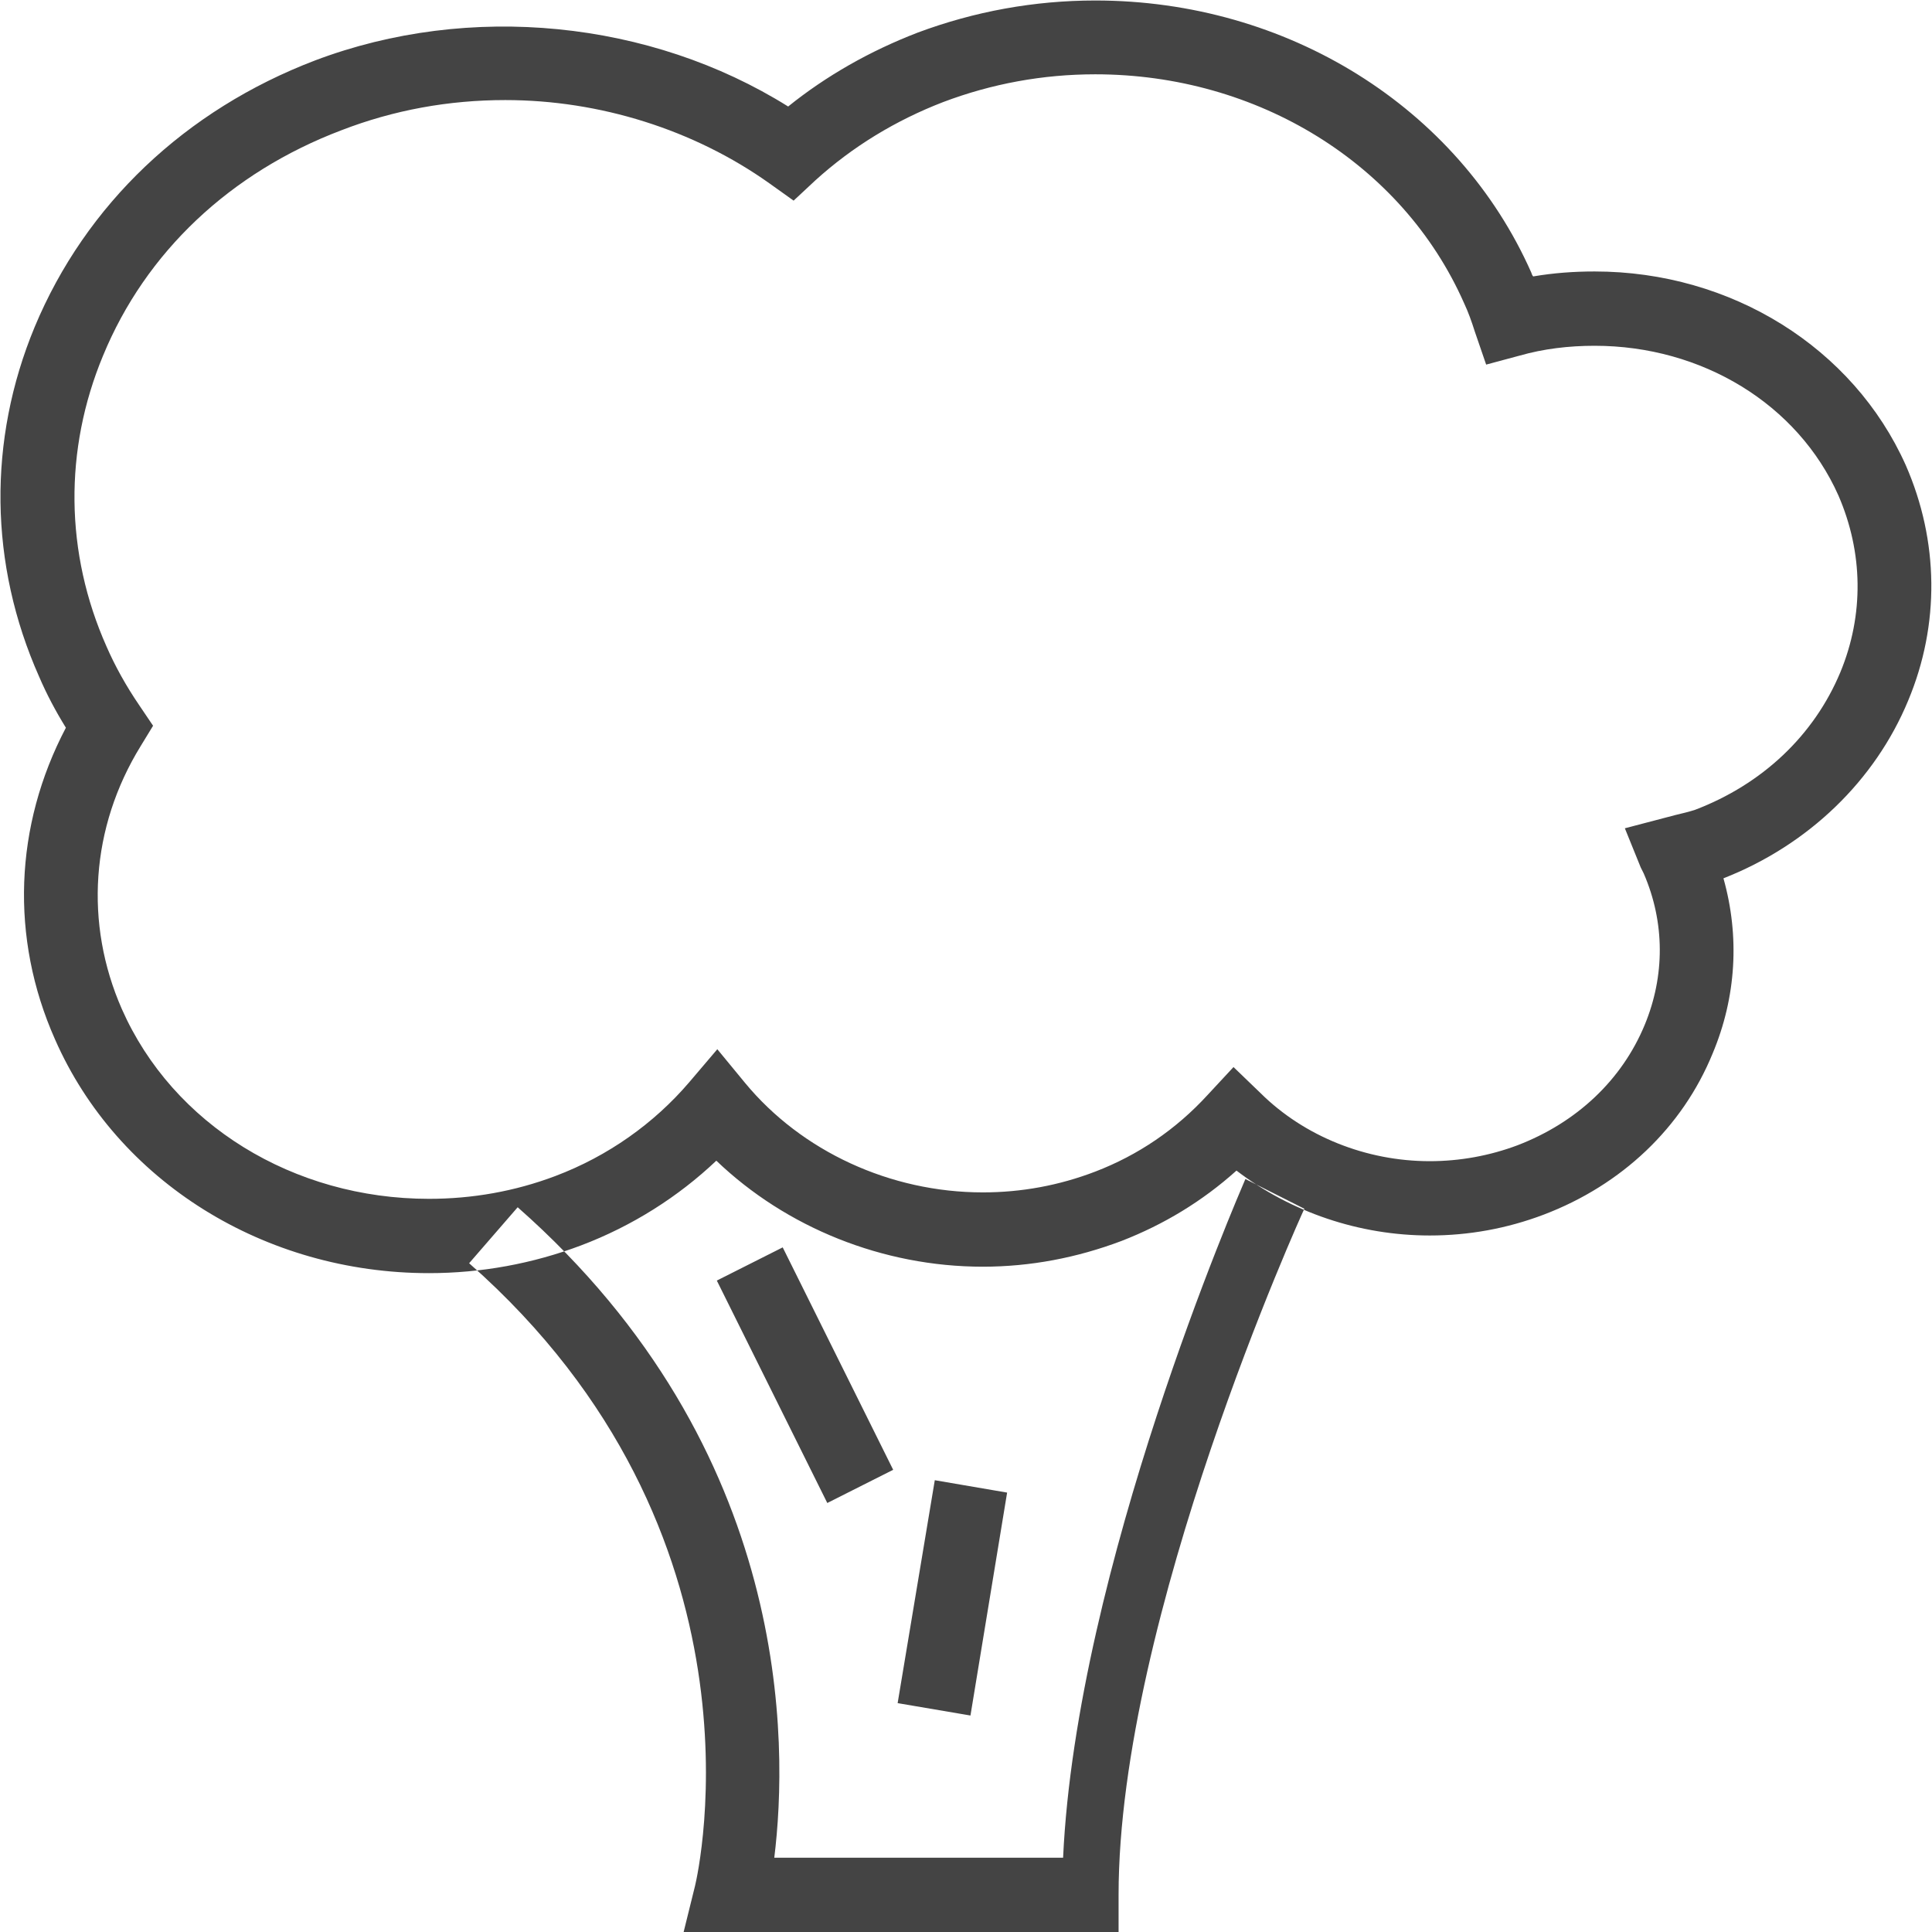 <?xml version="1.0" encoding="utf-8"?>
<!-- Generator: Avocode 2.6.0 - http://avocode.com -->
<svg height="39" width="39" xmlns:xlink="http://www.w3.org/1999/xlink" xmlns="http://www.w3.org/2000/svg" viewBox="0 0 39 39">
    <path fill="#444444" fill-rule="evenodd" d="M 8.66 25.7 C 5.34 25.7 2.37 23.85 1.11 20.98 C 0.2 18.93 0.29 16.67 1.33 14.69 C 1.12 14.35 0.94 14.01 0.79 13.66 C -0.22 11.39 -0.25 8.89 0.7 6.6 C 1.73 4.13 3.74 2.22 6.36 1.22 C 9.48 0.04 13.13 0.41 15.91 2.15 C 16.68 1.53 17.56 1.03 18.52 0.66 C 19.67 0.23 20.88 0.01 22.11 0.01 C 25.98 0.01 29.43 2.16 30.91 5.5 C 30.92 5.53 30.93 5.56 30.95 5.58 C 31.36 5.51 31.77 5.48 32.19 5.48 C 34.95 5.48 37.41 7.02 38.47 9.39 C 39.14 10.92 39.16 12.61 38.52 14.14 C 37.85 15.76 36.5 17.06 34.79 17.73 C 35.12 18.9 35.05 20.13 34.57 21.27 C 33.96 22.76 32.74 23.92 31.16 24.52 C 30.42 24.8 29.65 24.94 28.86 24.94 C 28.86 24.94 28.86 24.94 28.86 24.94 C 27.44 24.94 26.06 24.47 24.96 23.63 C 24.27 24.25 23.49 24.72 22.64 25.05 C 21.74 25.39 20.8 25.57 19.84 25.57 C 17.82 25.57 15.87 24.78 14.46 23.43 C 13.69 24.16 12.76 24.75 11.73 25.14 C 10.75 25.51 9.71 25.7 8.66 25.7 Z M 10.2 2.02 C 9.06 2.02 7.95 2.22 6.89 2.63 C 4.65 3.48 2.94 5.09 2.08 7.18 C 1.29 9.08 1.31 11.16 2.15 13.05 C 2.32 13.44 2.54 13.84 2.82 14.25 C 2.82 14.25 3.09 14.65 3.09 14.65 C 3.09 14.65 2.84 15.06 2.84 15.06 C 1.83 16.7 1.7 18.64 2.46 20.37 C 3.49 22.7 5.92 24.2 8.66 24.2 C 9.53 24.2 10.39 24.05 11.21 23.74 C 12.27 23.34 13.2 22.68 13.91 21.85 C 13.91 21.85 14.48 21.18 14.48 21.18 C 14.48 21.18 15.04 21.86 15.04 21.86 C 16.18 23.24 17.97 24.07 19.84 24.07 C 20.62 24.07 21.38 23.93 22.11 23.65 C 22.97 23.32 23.74 22.8 24.38 22.1 C 24.38 22.1 24.9 21.54 24.9 21.54 C 24.9 21.54 25.45 22.07 25.45 22.07 C 26.33 22.94 27.58 23.44 28.86 23.44 C 28.86 23.44 28.86 23.44 28.86 23.44 C 29.47 23.44 30.07 23.33 30.63 23.12 C 31.83 22.66 32.74 21.8 33.2 20.69 C 33.61 19.7 33.61 18.62 33.18 17.63 C 33.18 17.63 33.12 17.51 33.12 17.51 C 33.12 17.51 32.8 16.72 32.8 16.72 C 32.8 16.72 33.83 16.45 33.83 16.45 C 33.96 16.42 34.08 16.39 34.21 16.35 C 35.58 15.83 36.62 14.84 37.15 13.57 C 37.63 12.41 37.61 11.15 37.11 10 C 36.29 8.16 34.36 6.98 32.19 6.98 C 31.67 6.98 31.16 7.04 30.67 7.18 C 30.67 7.18 30 7.36 30 7.36 C 30 7.36 29.77 6.69 29.77 6.69 C 29.71 6.5 29.64 6.3 29.55 6.11 C 28.31 3.31 25.39 1.5 22.11 1.5 C 21.05 1.5 20.02 1.69 19.04 2.06 C 18.08 2.43 17.21 2.96 16.46 3.64 C 16.46 3.64 16.02 4.05 16.02 4.05 C 16.02 4.05 15.53 3.7 15.53 3.7 C 14.01 2.62 12.11 2.02 10.2 2.02 Z M 22.58 39 C 22.58 39 13.8 39 13.8 39 C 13.8 39 14.03 38.07 14.03 38.07 C 14.1 37.78 15.64 30.94 9.47 25.5 C 9.47 25.5 10.45 24.37 10.45 24.37 C 16.01 29.27 15.91 35.23 15.63 37.5 C 15.63 37.5 21.46 37.5 21.46 37.5 C 21.73 31.66 25 24.13 25.14 23.8 C 25.14 23.8 26.33 24.4 26.33 24.4 C 26.29 24.48 22.58 32.65 22.58 38.25 C 22.58 38.25 22.58 39 22.58 39 Z M 21.83 24.02 M 14.25 24.1 M 13.43 23.27 M 19.59 34.63 C 19.59 34.63 18.12 34.38 18.12 34.38 C 18.12 34.38 18.87 29.88 18.87 29.88 C 18.87 29.88 20.33 30.13 20.33 30.13 C 20.33 30.13 19.59 34.63 19.59 34.63 Z M 16.7 30.34 C 16.7 30.34 14.47 25.85 14.47 25.85 C 14.47 25.85 15.8 25.18 15.8 25.18 C 15.8 25.18 18.03 29.67 18.03 29.67 C 18.03 29.67 16.7 30.34 16.7 30.34 Z" />
</svg>